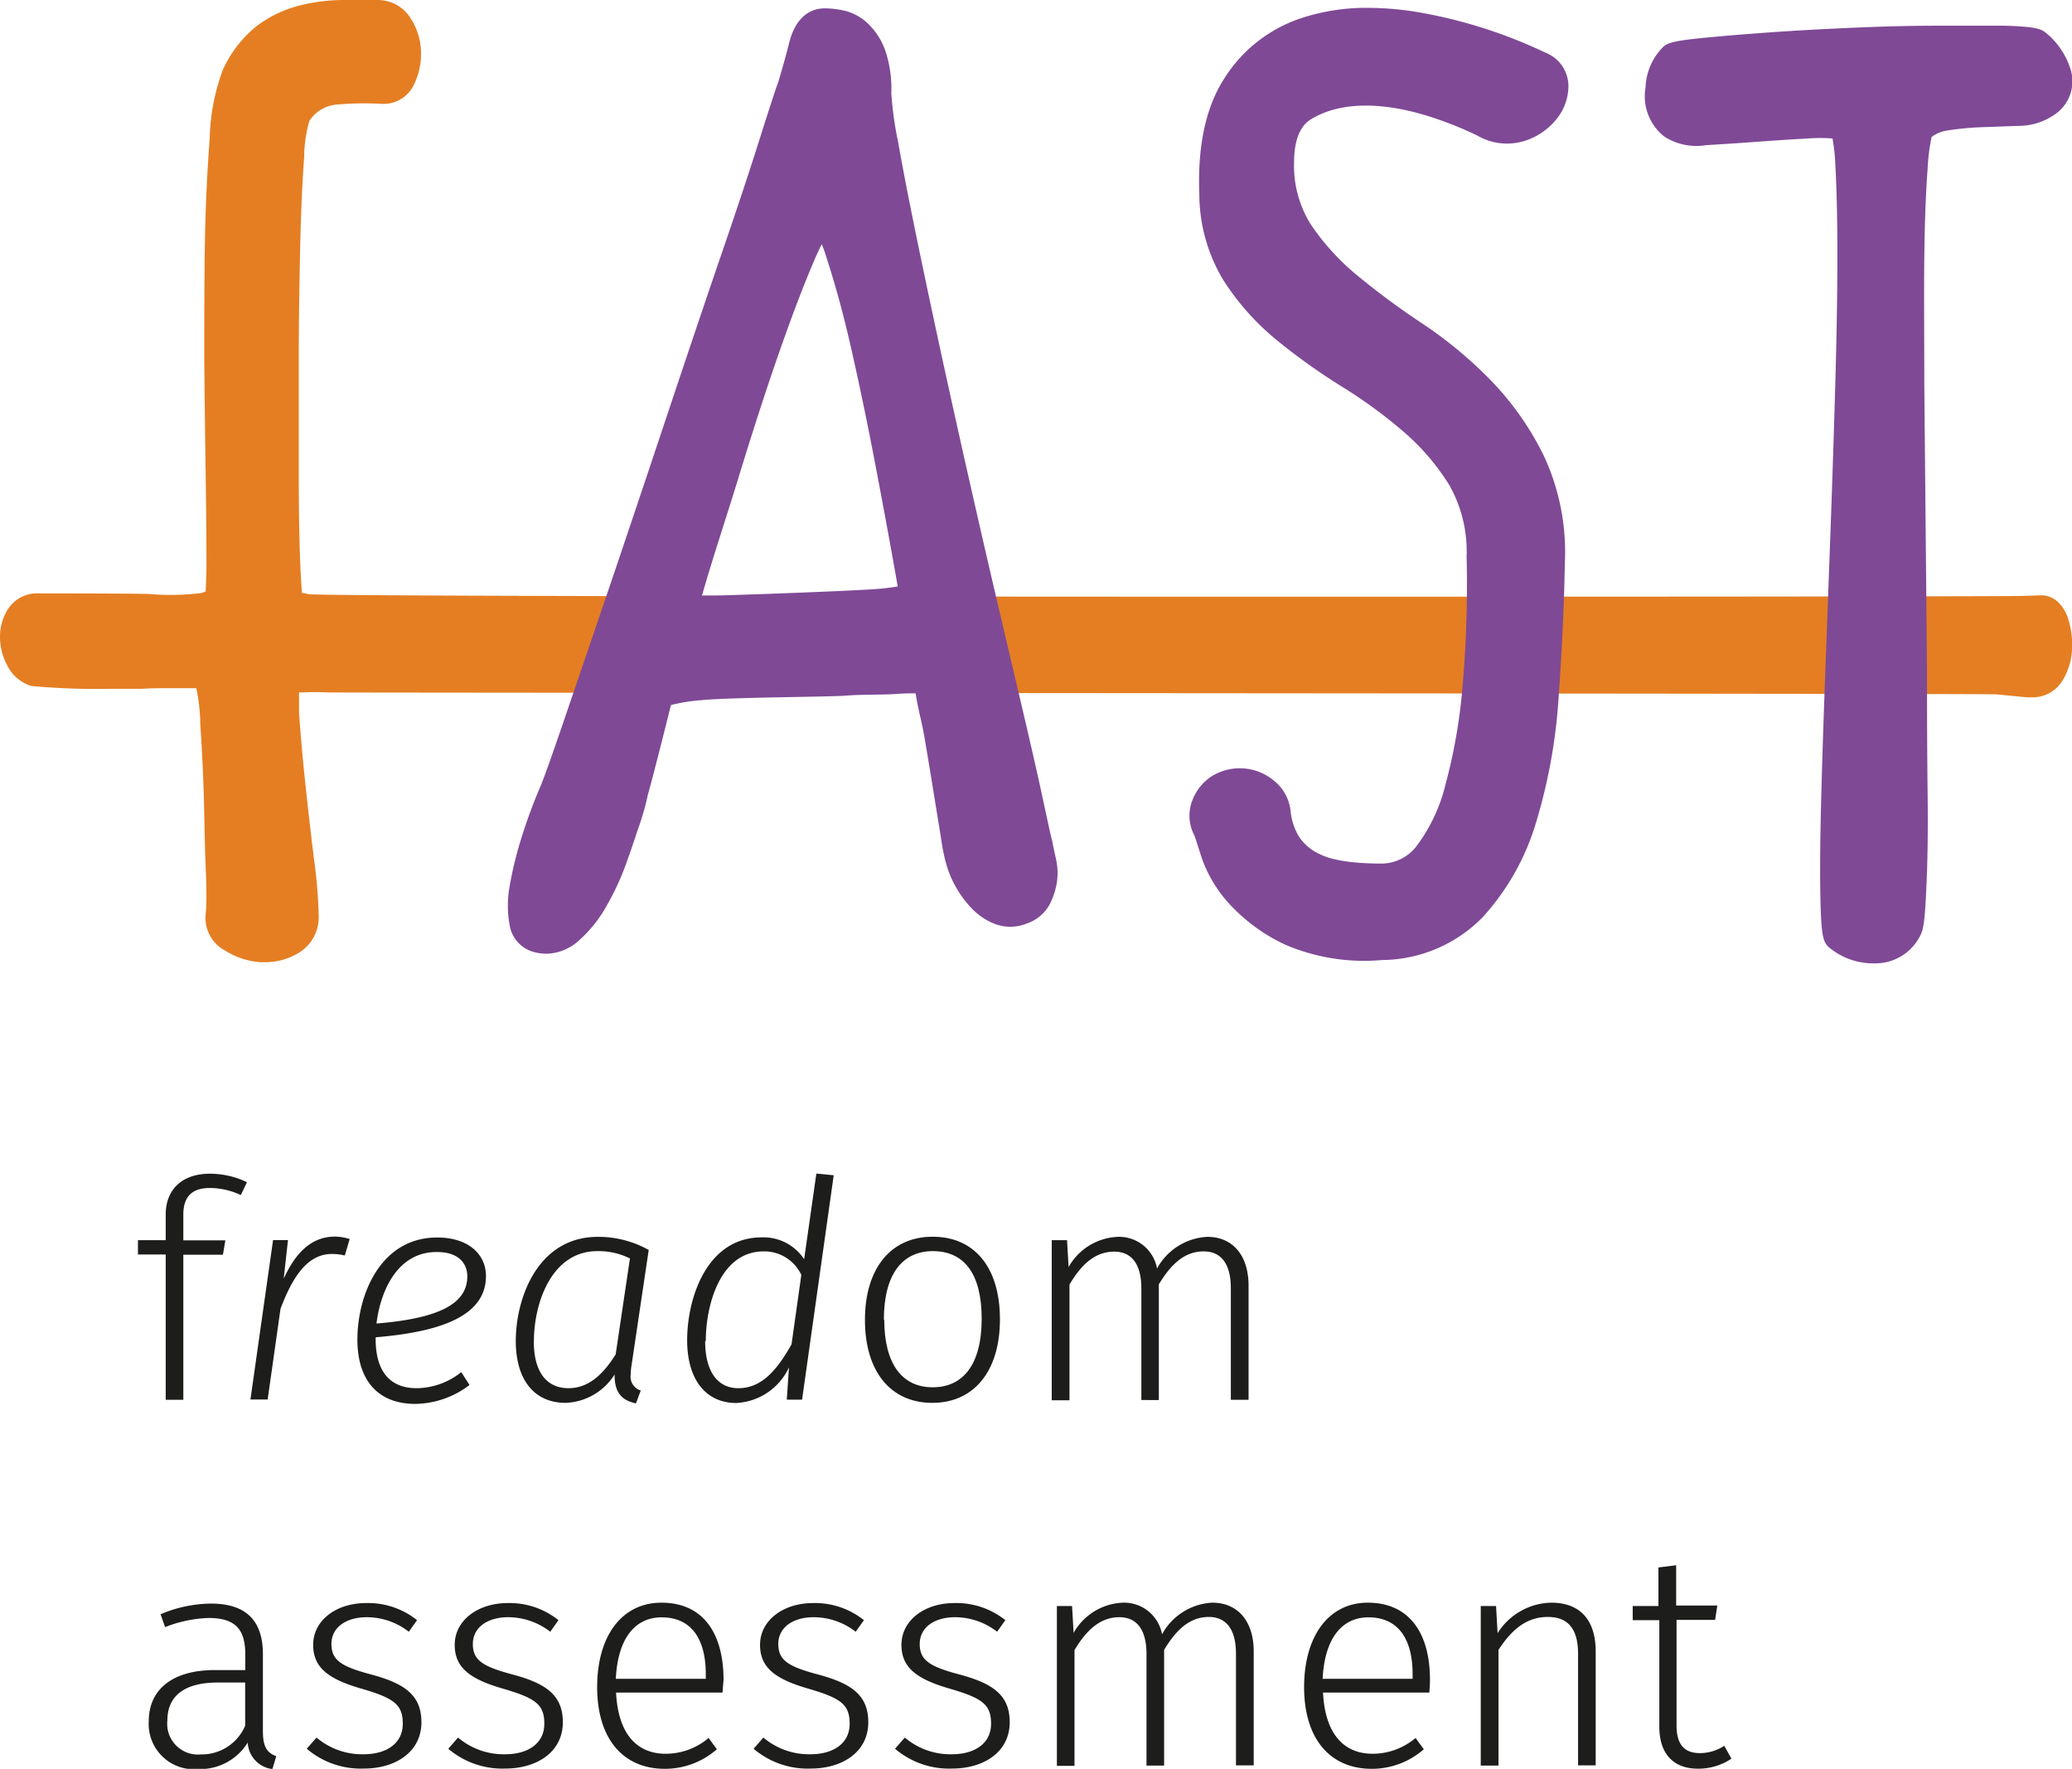 <svg xmlns="http://www.w3.org/2000/svg" viewBox="0 0 161.17 137.56"><defs><style>.cls-1{fill:#e57e22;}.cls-2{fill:#7f4996;}.cls-3{fill:#1d1d1b;}</style></defs><title>fasstlogov1</title><g id="Layer_2" data-name="Layer 2"><g id="Layer_1-2" data-name="Layer 1"><path class="cls-1" d="M17.21,71.2c.07-.7.08-2,.05-3.75s-.09-3.7-.16-5.7-.16-3.84-.26-5.49a16.45,16.45,0,0,0-.37-3.12,1.18,1.18,0,0,0-1.11-.74,18.39,18.39,0,0,0-2.06-.11c-.77,0-1.55,0-2.33.05s-7.72,0-8.21-.16a1.91,1.91,0,0,1-1.16-1,3.41,3.41,0,0,1-.42-1.63A2.86,2.86,0,0,1,1.61,48a1.59,1.59,0,0,1,1.48-.68c.7,0,7.76,0,8.53.05s1.53.06,2.27.06a10.63,10.63,0,0,0,2-.16A2.23,2.23,0,0,0,17,46.8a9.16,9.16,0,0,0,.21-3q0-2.75-.06-6.81t-.11-8.92q0-4.86.05-9.29c.07-3,.19-5.6.37-7.92A15.64,15.64,0,0,1,18.37,6,7.94,7.94,0,0,1,20.75,3a8.25,8.25,0,0,1,3-1.43,12.83,12.83,0,0,1,3-.37h2.64a1.82,1.82,0,0,1,1.64,1,3.79,3.79,0,0,1,.58,2A4.23,4.23,0,0,1,31.15,6a1.43,1.43,0,0,1-1.37.84,25.86,25.86,0,0,0-3.64.06,4,4,0,0,0-3,1.74,8.51,8.51,0,0,0-.63,3.43q-.22,2.91-.32,7T22.07,28v8.71q0,4,.11,6.76a23.62,23.62,0,0,0,.21,3.07c.14.42.62.7,1.43.84a15.53,15.53,0,0,0,2.69.21c1,0,129.36,0,130.31-.05s1.64-.05,2.06-.05.63.31.85.95a5.43,5.43,0,0,1,.26,2,3.84,3.84,0,0,1-.58,1.9,1.54,1.54,0,0,1-1.58.74l-2.43-.21c-.85-.06-129.06-.12-129.84-.16s-1.46,0-2.06,0a2.75,2.75,0,0,0-1.22.26c-.21.14-.26,1-.16,2.59s.26,3.38.48,5.39.44,4,.69,6a39.33,39.33,0,0,1,.37,4.33,2.05,2.05,0,0,1-1.06,2,3.91,3.91,0,0,1-2.27.48,4.91,4.91,0,0,1-2.22-.74A1.69,1.69,0,0,1,17.21,71.2Z"/><path class="cls-1" d="M20.7,74.83l-.47,0a6,6,0,0,1-2.75-.92A2.87,2.87,0,0,1,16,71.08c.07-.64.08-1.86,0-3.6s-.09-3.69-.15-5.68-.16-3.82-.27-5.46a14.23,14.23,0,0,0-.31-2.82c-.68,0-1.32,0-2,0s-1.52,0-2.27.05H8.37a54.93,54.93,0,0,1-5.93-.22A3.09,3.09,0,0,1,.56,51.74,4.6,4.6,0,0,1,0,49.55,4,4,0,0,1,.6,47.4a2.7,2.7,0,0,1,2.48-1.25c.21,0,7.75,0,8.59.05a19.42,19.42,0,0,0,4-.08L16,46c0-.33.06-1,.06-2.18q0-2.74-.06-6.8t-.11-8.92c0-3.2,0-6.35.05-9.34s.2-5.67.37-8a16.5,16.5,0,0,1,1-5.27A9.2,9.2,0,0,1,20,2,9.42,9.42,0,0,1,23.42.4,14.1,14.1,0,0,1,26.71,0h2.64A3,3,0,0,1,32,1.52a5,5,0,0,1,.75,2.63,5.41,5.41,0,0,1-.55,2.43,2.61,2.61,0,0,1-2.43,1.5,24.15,24.15,0,0,0-3.55.05,2.83,2.83,0,0,0-2.15,1.26,10.16,10.16,0,0,0-.41,2.82c-.14,1.91-.25,4.25-.31,7s-.11,5.67-.11,8.79v8.71q0,4,.1,6.71c.07,1.8.13,2.45.15,2.69a3,3,0,0,1,.5.1c1.5.26,130.93.21,132.75.14,1,0,1.68-.05,2.11-.05s1.45.23,2,1.75a6.68,6.68,0,0,1,.32,2.45,5,5,0,0,1-.76,2.46A2.71,2.71,0,0,1,158,54.23l-.35,0L155.29,54c-.83-.07-129-.12-129.79-.15a19.35,19.35,0,0,0-1.94,0l-.3,0c0,.29,0,.77,0,1.56.11,1.57.26,3.35.47,5.34s.44,4,.68,5.94a39.86,39.86,0,0,1,.38,4.48,3.24,3.24,0,0,1-1.67,3A5,5,0,0,1,20.7,74.83ZM13.3,51.11a19.15,19.15,0,0,1,2.19.12,2.32,2.32,0,0,1,2.1,1.54A15.23,15.23,0,0,1,18,56.18c.11,1.67.2,3.51.27,5.53s.12,3.92.16,5.72a37.73,37.73,0,0,1-.06,3.88c0,.16,0,.33.35.57a3.75,3.75,0,0,0,1.69.56h.27A2.68,2.68,0,0,0,22,72.11c.23-.13.45-.32.45-.92A38,38,0,0,0,22.11,67q-.37-3-.69-6t-.48-5.43c-.16-2.37,0-3.19.68-3.65a3.55,3.55,0,0,1,1.8-.46,21.3,21.3,0,0,1,2.18,0c.8,0,129,.09,129.88.16l2.44.21c.3,0,.38,0,.48-.18a2.68,2.68,0,0,0,.4-1.33,4.2,4.2,0,0,0-.2-1.57l-.05-.14-1.69.05c-2,.07-131.58.12-133.25-.18a2.67,2.67,0,0,1-2.35-1.64A14.14,14.14,0,0,1,21,43.47q-.11-2.77-.11-6.8V28q0-4.72.11-8.85c.06-2.75.18-5.13.32-7.08.2-2.71.5-3.59.88-4.08A5.14,5.14,0,0,1,26,5.76a27,27,0,0,1,3.81-.06c.12,0,.17,0,.25-.19a3.11,3.11,0,0,0,.3-1.37A2.61,2.61,0,0,0,30,2.76a.65.65,0,0,0-.62-.38H26.71A11.57,11.57,0,0,0,24,2.71a7,7,0,0,0-2.52,1.23,6.81,6.81,0,0,0-2,2.62A14.24,14.24,0,0,0,18.66,11c-.17,2.27-.3,4.91-.37,7.86s-.09,6.08-.05,9.25.07,6.21.11,8.92.06,5,.06,6.83c0,2.94-.16,3.39-.56,3.79a3.28,3.28,0,0,1-1.78.8,21,21,0,0,1-4.5.13c-.77,0-7.43-.05-8.47-.05-.12,0-.4,0-.46.12a1.65,1.65,0,0,0-.25.91,2.22,2.22,0,0,0,.28,1.07c.19.35.37.4.44.42.69.06-1.71.13,5.27.13h2.56C11.72,51.13,12.51,51.11,13.3,51.11Z"/><path class="cls-2" d="M64.14,2.77a6.1,6.1,0,0,1,1.32.16,2.8,2.8,0,0,1,1.26.69,4.24,4.24,0,0,1,1,1.58,8.22,8.22,0,0,1,.42,3,28.34,28.34,0,0,0,.53,3.91c.35,2,.81,4.35,1.37,7.13s1.21,5.86,2,9.24,1.5,6.79,2.27,10.24,1.55,6.81,2.33,10.09,1.46,6.2,2.06,8.76,1.07,4.68,1.43,6.34.57,2.58.63,2.79c.07.43.16.87.26,1.32A3.63,3.63,0,0,1,81,69.35a4.37,4.37,0,0,1-.42,1.32,2,2,0,0,1-1.16,1,2.26,2.26,0,0,1-1.58.05,3.71,3.71,0,0,1-1.37-.9,6.94,6.94,0,0,1-1.11-1.48,7,7,0,0,1-.69-1.69A14.48,14.48,0,0,1,74.38,66c-.14-.88-.32-2-.53-3.27s-.46-2.8-.74-4.49-.56-3.42-.84-5.18c0-.07-.32-.11-1-.11s-1.44,0-2.43.06-2.11.12-3.38.26-2.53.25-3.8.32q-4,.32-7.23.63c-2.15.21-3.26.49-3.33.85q-1.26,5.06-1.9,7.44c-.42,1.58-.67,2.45-.74,2.59-.21.63-.51,1.5-.9,2.58a18.64,18.64,0,0,1-1.43,3.12,9.12,9.12,0,0,1-1.95,2.43,2.55,2.55,0,0,1-2.38.63,1.42,1.42,0,0,1-1.06-1.21A7.24,7.24,0,0,1,40.85,70a27.36,27.36,0,0,1,.85-3.49,39.45,39.45,0,0,1,1.42-3.91c.28-.63.91-2.39,1.9-5.28l3.48-10.24q2-5.91,4.22-12.56T56.9,22.15q2-5.76,3.22-9.77T61.6,7.84q.53-1.69.95-3.38T64.14,2.77Zm-11,45.62q-.21.32.53.48a8.41,8.41,0,0,0,2,.11l3-.16c1.12-.07,2.29-.17,3.49-.32q3.7-.32,6.44-.58c1.83-.18,2.67-.4,2.53-.69q-1-5.38-2-10.61t-2-9.35q-.94-4.11-1.79-6.71T64,18q-.63,0-1.85,2.85t-2.75,7.23q-1.53,4.38-3.17,9.77T53.16,48.39Z"/><path class="cls-2" d="M42.48,74.17a3.88,3.88,0,0,1-.91-.12,2.59,2.59,0,0,1-1.93-2.12,8.32,8.32,0,0,1,0-3,29.16,29.16,0,0,1,.88-3.64,41.51,41.51,0,0,1,1.46-4c.27-.6.89-2.35,1.87-5.21l3.49-10.24q2-5.9,4.22-12.56t4.18-12.42Q57.73,15.1,59,11.09c1.14-3.6,1.4-4.35,1.51-4.63.31-1,.62-2.11.9-3.22C62,1,63.36.65,64.14.65a7,7,0,0,1,1.58.19,4,4,0,0,1,1.8,1,5.42,5.42,0,0,1,1.31,2,9.26,9.26,0,0,1,.5,3.4,26.33,26.33,0,0,0,.51,3.7q.53,3,1.37,7.1t1.95,9.23q1.1,5.06,2.27,10.23t2.32,10.07q1.16,4.91,2.06,8.77t1.43,6.36c.33,1.55.53,2.44.6,2.67.11.58.2,1,.3,1.43a5,5,0,0,1,.07,1.81,5.76,5.76,0,0,1-.54,1.68,3.16,3.16,0,0,1-1.8,1.53,3.38,3.38,0,0,1-2.41.06,4.88,4.88,0,0,1-1.81-1.17A8.26,8.26,0,0,1,73.55,67a15.65,15.65,0,0,1-.34-1.74L72.68,62q-.32-2-.74-4.48c-.23-1.41-.49-2.15-.72-3.6-.61,0-.77,0-1.7.06S67,54,65.8,54.1s-9.07.13-11.21.35a13.94,13.94,0,0,0-2.4.38c-.8,3.2-1.39,5.52-1.8,7a20.38,20.38,0,0,1-.82,2.8c-.15.49-.45,1.37-.84,2.46a20.26,20.26,0,0,1-1.52,3.31A10.23,10.23,0,0,1,45,73.17,3.83,3.83,0,0,1,42.48,74.17ZM64.14,3c-.23,0-.4.66-.43.79-.29,1.15-.61,2.3-1,3.45-.22.54-1.17,3.55-1.49,4.54Q60,15.83,58,21.6T53.86,34q-2.21,6.65-4.22,12.57L46.15,56.82c-1,3-1.64,4.71-1.94,5.38A38.23,38.23,0,0,0,42.84,66,26.28,26.28,0,0,0,42,69.3,6.24,6.24,0,0,0,42,71.45c.06.27.13.29.18.31a1.36,1.36,0,0,0,1.32-.38,7.9,7.9,0,0,0,1.7-2.11,18.19,18.19,0,0,0,1.34-2.93c.38-1.08.68-1.94.89-2.56.13-.32.35-1.12.72-2.52q.64-2.38,1.9-7.43c.22-1.12,1.58-1.46,4.36-1.74q3.23-.32,7.26-.63c1.27-.07,2.52-.18,3.76-.31s2.45-.23,3.47-.27,1.83-.06,2.47-.06,2.14,0,2.14,1.29c.26,1.57.55,3.3.82,5s.53,3.19.74,4.49l.53,3.27a13.76,13.76,0,0,0,.27,1.46,5.91,5.91,0,0,0,.59,1.48A5.78,5.78,0,0,0,77.33,69a2.53,2.53,0,0,0,.93.61,1,1,0,0,0,.77,0,.91.91,0,0,0,.52-.37,3.2,3.2,0,0,0,.31-1,2.36,2.36,0,0,0,0-.92c-.11-.49-.21-1-.28-1.4h0s-.13-.42-.62-2.75q-.53-2.47-1.42-6.32T75.45,48.1Q74.28,43.18,73.12,38T70.85,27.75q-1.11-5.08-2-9.26t-1.38-7.15A29,29,0,0,1,67,7.22a6.92,6.92,0,0,0-.34-2.52,3,3,0,0,0-.7-1.14,1.62,1.62,0,0,0-.73-.41A4.83,4.83,0,0,0,64.14,3Zm-9,46.21a8,8,0,0,1-1.65-.14,1.86,1.86,0,0,1-1.42-1l-.23-.58L52,47q1.47-5.13,3.09-10.48c1.1-3.61,2.17-6.91,3.18-9.81s2-5.4,2.78-7.31C62.22,16.8,63,15.86,64,15.86s1.78,1.19,2.5,3.4c.57,1.76,1.19,4.05,1.82,6.81s1.3,5.92,2,9.39,1.3,6.92,1.92,10.46l.2.4-.31.67c-.37.68-1.18,1-3.45,1.17q-2.75.26-6.45.58c-1.18.14-2.37.25-3.51.32s-2.12.12-3,.16Zm-.49-2.9h1.08c.83,0,11-.36,12.78-.53.61-.06,1-.12,1.32-.17q-.87-4.93-1.79-9.73c-.66-3.44-1.32-6.57-1.95-9.3S64.83,21.7,64.28,20c-.13-.42-.25-.75-.36-1-.17.32-.38.77-.64,1.38-.79,1.85-1.71,4.26-2.72,7.16s-2.06,6.14-3.15,9.72C56.41,40.51,55.5,43.19,54.6,46.33Z"/><path class="cls-2" d="M94,64.62a2.34,2.34,0,0,1-.21-1.9,2.74,2.74,0,0,1,1-1.32,2.92,2.92,0,0,1,1.69-.47,2.59,2.59,0,0,1,1.74.63,2.33,2.33,0,0,1,.95,1.74,5.91,5.91,0,0,0,.69,2.21,4.89,4.89,0,0,0,2.21,2,12.36,12.36,0,0,0,5.33.85,4.61,4.61,0,0,0,3.64-1.85,14.24,14.24,0,0,0,2.48-5.17,43.22,43.22,0,0,0,1.38-7.92,92.52,92.52,0,0,0,.31-10.08,11.56,11.56,0,0,0-1.53-6.18,18.81,18.81,0,0,0-3.8-4.44A38.69,38.69,0,0,0,105,29.08a47.45,47.45,0,0,1-5-3.54,18.66,18.66,0,0,1-3.9-4.38,11.74,11.74,0,0,1-1.69-6.08q-.21-5.28,1.75-8.34a10,10,0,0,1,5.38-4.22,17.33,17.33,0,0,1,8.13-.47,36.52,36.52,0,0,1,10,3.11,1.66,1.66,0,0,1,1.16,1.53,2.94,2.94,0,0,1-.74,1.9,4,4,0,0,1-2,1.27,3.42,3.42,0,0,1-2.64-.37,28.8,28.8,0,0,0-4.17-1.58A17.52,17.52,0,0,0,106,7.06a9,9,0,0,0-4.59,1.16q-2,1.16-2,4.44A9.71,9.71,0,0,0,101,18.2a19.8,19.8,0,0,0,3.9,4.22,61.47,61.47,0,0,0,5.18,3.8,31.22,31.22,0,0,1,5.12,4.22,21.54,21.54,0,0,1,3.9,5.6,16.48,16.48,0,0,1,1.48,7.76q-.1,5.06-.47,10.29a41.46,41.46,0,0,1-1.69,9.45,17.65,17.65,0,0,1-3.91,7,9.86,9.86,0,0,1-7,3,14.2,14.2,0,0,1-6.92-1.06,12.51,12.51,0,0,1-4-2.9,9.19,9.19,0,0,1-1.9-3.11Z"/><path class="cls-2" d="M106.4.61a24.61,24.61,0,0,1,3.5.27,38.06,38.06,0,0,1,10.3,3.21A2.8,2.8,0,0,1,122,6.7a4.12,4.12,0,0,1-1,2.65A5.15,5.15,0,0,1,118.45,11a4.59,4.59,0,0,1-3.54-.46A28.68,28.68,0,0,0,111,9c-3.27-1-6.54-1.17-8.92.21-.35.2-1.42.82-1.42,3.41a8.57,8.57,0,0,0,1.33,4.88,18.7,18.7,0,0,0,3.68,4,60.08,60.08,0,0,0,5.07,3.73A32.94,32.94,0,0,1,116,29.62a22.73,22.73,0,0,1,4.12,5.9,17.74,17.74,0,0,1,1.6,8.31c-.06,3.35-.23,6.84-.48,10.35a42.75,42.75,0,0,1-1.74,9.72,18.9,18.9,0,0,1-4.17,7.43,11.06,11.06,0,0,1-7.83,3.33,15.57,15.57,0,0,1-7.5-1.18,13.84,13.84,0,0,1-4.38-3.19,10.36,10.36,0,0,1-2.13-3.53L92.92,65a3.28,3.28,0,0,1-.2-2.69,3.89,3.89,0,0,1,1.44-1.88,4.14,4.14,0,0,1,4.88.24,3.49,3.49,0,0,1,1.36,2.53A4.79,4.79,0,0,0,101,65a3.84,3.84,0,0,0,1.71,1.45c.63.32,2,.71,4.79.71a3.44,3.44,0,0,0,2.73-1.42A13.12,13.12,0,0,0,112.44,61a42.51,42.51,0,0,0,1.33-7.7,90.39,90.39,0,0,0,.31-10,10.5,10.5,0,0,0-1.35-5.58,18,18,0,0,0-3.57-4.16,37.84,37.84,0,0,0-4.76-3.48,48.19,48.19,0,0,1-5.09-3.63,19.89,19.89,0,0,1-4.15-4.66,13,13,0,0,1-1.87-6.67c-.15-3.74.5-6.78,1.93-9a11.25,11.25,0,0,1,6-4.71A16.24,16.24,0,0,1,106.4.61ZM117.26,8.8a1.88,1.88,0,0,0,.53-.07,2.77,2.77,0,0,0,1.42-.88,1.75,1.75,0,0,0,.47-1.14c0-.09,0-.25-.47-.45a35.68,35.68,0,0,0-9.66-3,16.29,16.29,0,0,0-7.58.42A8.82,8.82,0,0,0,97.2,7.38C96,9.21,95.52,11.78,95.65,15a10.62,10.62,0,0,0,1.5,5.48,17.35,17.35,0,0,0,3.66,4.1,46,46,0,0,0,4.84,3.45,40.23,40.23,0,0,1,5.06,3.7,20.26,20.26,0,0,1,4,4.71,12.83,12.83,0,0,1,1.7,6.8,93.83,93.83,0,0,1-.32,10.19,44.59,44.59,0,0,1-1.42,8.14,15.39,15.39,0,0,1-2.7,5.6,5.76,5.76,0,0,1-4.56,2.28,13.3,13.3,0,0,1-5.87-1,6.12,6.12,0,0,1-2.72-2.46A7.32,7.32,0,0,1,98,63.41a1.17,1.17,0,0,0-.48-.9,1.67,1.67,0,0,0-2-.13,1.54,1.54,0,0,0-.57.76c0,.09-.13.36.16,1l.65,2a8.12,8.12,0,0,0,1.67,2.7,11.43,11.43,0,0,0,3.64,2.62,13.13,13.13,0,0,0,6.34.94,8.64,8.64,0,0,0,6.22-2.58,16.6,16.6,0,0,0,3.64-6.51A40.52,40.52,0,0,0,118.89,54c.25-3.47.41-6.92.47-10.24A15.39,15.39,0,0,0,118,36.58a20.31,20.31,0,0,0-3.69-5.29,30.14,30.14,0,0,0-4.93-4.06,63.38,63.38,0,0,1-5.28-3.88A21.26,21.26,0,0,1,100,18.87a10.91,10.91,0,0,1-1.73-6.21c0-2.63.88-4.46,2.6-5.46,3-1.72,6.94-1.64,10.82-.42A29.91,29.91,0,0,1,116,8.43,2.64,2.64,0,0,0,117.26,8.8Z"/><path class="cls-2" d="M130.18,4.57a7,7,0,0,1,2.32-.42q2.11-.21,5.12-.42t6.55-.37q3.54-.16,6.55-.21c2,0,3.73,0,5.17,0a7.82,7.82,0,0,1,2.48.26,4.74,4.74,0,0,1,1.48,2.22A1.92,1.92,0,0,1,159,8a3.75,3.75,0,0,1-2.06.58l-2.8.11a22.77,22.77,0,0,0-2.8.26,3.66,3.66,0,0,0-2.06,1,8.47,8.47,0,0,0-.53,3.12q-.21,2.79-.26,7.07t0,9.72q0,5.44.11,11.09T148.71,52q0,5.44.05,9.77t-.11,7.13a13.67,13.67,0,0,1-.32,3.22,2.71,2.71,0,0,1-2.64,1.58,4.23,4.23,0,0,1-2.64-1,9.68,9.68,0,0,1-.26-3q-.06-2.79.05-7.18t.32-10q.21-5.6.42-11.41T144,29.8q.15-5.6.16-10T144,12.7c-.11-1.83-.3-2.82-.58-3a7.69,7.69,0,0,0-2.8-.21c-1.3.07-2.66.16-4.06.26s-2.71.19-3.91.26a3.58,3.58,0,0,1-2.43-.42,2.8,2.8,0,0,1-1-2.69A3.64,3.64,0,0,1,130.18,4.57Z"/><path class="cls-2" d="M145.89,74.92h-.27a5.38,5.38,0,0,1-3.36-1.25c-.45-.43-.6-.87-.66-3.87q-.06-2.81.05-7.23t.32-10l.42-11.4q.21-5.8.37-11.39t.16-9.95c0-2.89-.06-5.27-.16-7.06a14.37,14.37,0,0,0-.22-2,12.38,12.38,0,0,0-1.92,0c-1.29.07-2.64.16-4,.26s-2.73.19-3.93.26a4.59,4.59,0,0,1-3.26-.69A4,4,0,0,1,128,6.79a4.68,4.68,0,0,1,1.36-3.13c.29-.3.79-.48,3-.7q2.12-.21,5.15-.43t6.58-.37Q147.67,2,150.69,2t5.23,0c2.12.06,2.7.2,3.1.46A5.89,5.89,0,0,1,161,5.22,3.12,3.12,0,0,1,159.68,9a4.89,4.89,0,0,1-2.69.79l-2.8.1a22.75,22.75,0,0,0-2.66.25,2.67,2.67,0,0,0-1.28.51,15.27,15.27,0,0,0-.31,2.48c-.14,1.84-.23,4.2-.26,7s0,6.08,0,9.69L149.89,52q0,5.45.05,9.78T149.84,69c-.11,2.82-.27,3.36-.45,3.71A3.89,3.89,0,0,1,145.89,74.92Zm-1.8-2.83a3.48,3.48,0,0,0,1.68.46l.13,1.19V72.55c.4,0,.92-.11,1.41-1-.05,0,.08-.42.16-2.68q.1-2.79.11-7.09T147.52,52l-.21-22.18q-.06-5.45,0-9.74c0-2.85.13-5.26.27-7.15.21-2.75.45-3.44.87-3.86a4.81,4.81,0,0,1,2.71-1.28,24.82,24.82,0,0,1,2.95-.28l2.8-.11a2.73,2.73,0,0,0,1.41-.36c.54-.38.56-.64.42-1.07a3.8,3.8,0,0,0-1-1.56,14,14,0,0,0-1.92-.13c-1.43,0-3.14,0-5.13,0s-4.17.1-6.51.21-4.52.23-6.52.37-3.69.28-5.09.42a15.89,15.89,0,0,0-1.74.24,3.15,3.15,0,0,0-.47,1.52,1.61,1.61,0,0,0,.52,1.63,3.51,3.51,0,0,0,1.61.16l3.89-.26c1.42-.11,2.78-.2,4.09-.27a8.5,8.5,0,0,1,3.28.28c.9.45,1.2,1.41,1.35,4,.11,1.84.16,4.26.16,7.2s-.06,6.27-.16,10-.24,7.54-.37,11.42l-.42,11.4q-.21,5.59-.31,10T144,69.75C144,71.15,144.06,71.79,144.09,72.09Z"/><path class="cls-3" d="M14.26,94.46v2h3.27l-.19,1.12H14.26v11.28H12.89V97.56H10.73V96.45h2.16v-2c0-1.94,1.28-3.17,3.43-3.17a6.65,6.65,0,0,1,2.89.66l-.48,1a5.71,5.71,0,0,0-2.34-.55C15,92.37,14.26,93,14.26,94.46Z"/><path class="cls-3" d="M27.2,96.36l-.38,1.28a4.18,4.18,0,0,0-1-.12c-1.82,0-3,1.61-4,4.26l-1,7.06H19.48l1.76-12.4h1.16l-.33,3c.95-2.08,2.2-3.27,4-3.27A3.87,3.87,0,0,1,27.2,96.36Z"/><path class="cls-3" d="M29.22,104v.14c0,2.7,1.28,3.82,3.18,3.82a5.63,5.63,0,0,0,3.48-1.25l.64,1a7.07,7.07,0,0,1-4.22,1.47c-2.87,0-4.5-1.8-4.5-5,0-3.46,1.78-7.94,6.21-7.94,2.42,0,3.79,1.3,3.79,3C37.8,102.35,34.27,103.58,29.22,104Zm.07-1.07c4.6-.38,7.06-1.42,7.06-3.67,0-1-.68-1.89-2.34-1.89C31,97.33,29.62,100.26,29.29,102.89Z"/><path class="cls-3" d="M50.46,97.21l-1.33,8.93a4.83,4.83,0,0,0-.07.74,1.13,1.13,0,0,0,.78,1.26l-.37,1c-1-.21-1.69-.74-1.66-2.25A4.71,4.71,0,0,1,44,109.1c-2.49,0-3.88-1.85-3.88-4.81,0-3.34,1.71-8.1,6.38-8.1A8,8,0,0,1,50.46,97.21Zm-8.94,7.08c0,2.42,1,3.67,2.7,3.67,1.51,0,2.65-1,3.67-2.63L49,97.87a5.45,5.45,0,0,0-2.53-.57C42.85,97.3,41.53,101.43,41.53,104.29Z"/><path class="cls-3" d="M64.85,91.4l-2.46,17.45H61.2l.17-2.51a4.78,4.78,0,0,1-4.1,2.77c-2.39,0-3.82-1.85-3.82-4.88,0-3.22,1.49-8,5.8-8a3.78,3.78,0,0,1,3.3,1.7l.95-6.66Zm-10,12.89c0,2.42,1,3.67,2.58,3.67,1.82,0,3-1.4,4.14-3.41l.76-5.4a3.18,3.18,0,0,0-2.94-1.83C56,97.33,54.9,101.52,54.9,104.29Z"/><path class="cls-3" d="M77.78,102.61c0,4-2,6.49-5.26,6.49s-5.24-2.46-5.24-6.45,2-6.47,5.26-6.47S77.78,98.56,77.78,102.61Zm-9,0c0,3.48,1.4,5.28,3.77,5.28s3.81-1.78,3.81-5.33-1.4-5.26-3.79-5.26S68.75,99.1,68.75,102.66Z"/><path class="cls-3" d="M97.12,100v8.86H95.74v-8.67c0-2-.83-2.87-2.11-2.87-1.5,0-2.54,1-3.49,2.56v9H88.78v-8.67c0-2-.83-2.87-2.11-2.87-1.49,0-2.56,1-3.48,2.56v9H81.81V96.45H83l.12,2.09a4.6,4.6,0,0,1,3.82-2.35A3,3,0,0,1,90,98.65a4.73,4.73,0,0,1,3.91-2.46C95.89,96.19,97.12,97.63,97.12,100Z"/><path class="cls-3" d="M21.49,136.58l-.3,1a2.18,2.18,0,0,1-1.92-2.06,4.36,4.36,0,0,1-3.86,2.06,3.52,3.52,0,0,1-3.84-3.7c0-2.61,2-4,5.14-4h2.37v-1.21c0-2-.81-2.84-2.87-2.84a10.12,10.12,0,0,0-3.37.71l-.35-1a10.29,10.29,0,0,1,3.91-.83c2.82,0,4.05,1.4,4.05,3.94v6C20.45,135.92,20.82,136.33,21.49,136.58Zm-2.42-2.37v-3.36H16.91c-2.49,0-3.89,1-3.89,2.94a2.39,2.39,0,0,0,2.61,2.65A3.67,3.67,0,0,0,19.07,134.21Z"/><path class="cls-3" d="M32.44,126l-.64.9a5.34,5.34,0,0,0-3.27-1.13c-1.63,0-2.75.81-2.75,2.08s.78,1.75,3,2.35c2.7.71,4,1.63,4,3.74,0,2.3-2,3.6-4.48,3.6A6.47,6.47,0,0,1,23.86,136l.76-.87a5.49,5.49,0,0,0,3.65,1.3c1.8,0,3.06-.85,3.06-2.37s-.69-2-3.27-2.75-3.7-1.66-3.7-3.39c0-1.89,1.77-3.25,4.12-3.25A6.09,6.09,0,0,1,32.44,126Z"/><path class="cls-3" d="M43.44,126l-.64.9a5.34,5.34,0,0,0-3.27-1.13c-1.63,0-2.75.81-2.75,2.08s.78,1.75,3,2.35c2.7.71,4,1.63,4,3.74,0,2.3-2,3.6-4.48,3.6A6.48,6.48,0,0,1,34.87,136l.76-.87a5.5,5.5,0,0,0,3.65,1.3c1.8,0,3.06-.85,3.06-2.37s-.69-2-3.27-2.75-3.7-1.66-3.7-3.39c0-1.89,1.78-3.25,4.13-3.25A6.08,6.08,0,0,1,43.44,126Z"/><path class="cls-3" d="M56.2,131.63H47.92c.17,3.36,1.73,4.76,3.86,4.76a5.16,5.16,0,0,0,3.34-1.23l.64.88a6.12,6.12,0,0,1-4.05,1.52c-3.27,0-5.26-2.37-5.26-6.35s1.92-6.57,5-6.57c3.22,0,4.83,2.35,4.83,6C56.25,131,56.22,131.39,56.2,131.63Zm-1.3-1.42c0-2.71-1.09-4.43-3.44-4.43-1.92,0-3.39,1.44-3.56,4.78h7Z"/><path class="cls-3" d="M67.2,126l-.64.9a5.34,5.34,0,0,0-3.27-1.13c-1.63,0-2.75.81-2.75,2.08s.78,1.75,3,2.35c2.7.71,4,1.63,4,3.74,0,2.3-2,3.6-4.48,3.6A6.48,6.48,0,0,1,58.62,136l.76-.87a5.5,5.5,0,0,0,3.65,1.3c1.8,0,3.06-.85,3.06-2.37s-.69-2-3.27-2.75-3.7-1.66-3.7-3.39c0-1.89,1.78-3.25,4.13-3.25A6.08,6.08,0,0,1,67.2,126Z"/><path class="cls-3" d="M78.2,126l-.64.9a5.34,5.34,0,0,0-3.27-1.13c-1.63,0-2.75.81-2.75,2.08s.78,1.75,3,2.35c2.7.71,4,1.63,4,3.74,0,2.3-2,3.6-4.48,3.6A6.48,6.48,0,0,1,69.62,136l.76-.87a5.49,5.49,0,0,0,3.65,1.3c1.8,0,3.06-.85,3.06-2.37s-.69-2-3.27-2.75-3.7-1.66-3.7-3.39c0-1.89,1.77-3.25,4.12-3.25A6.09,6.09,0,0,1,78.2,126Z"/><path class="cls-3" d="M97.52,128.43v8.86H96.14v-8.67c0-2-.83-2.87-2.11-2.87-1.49,0-2.54,1-3.48,2.56v9H89.18v-8.67c0-2-.83-2.87-2.11-2.87-1.49,0-2.56,1-3.49,2.56v9H82.21V124.9h1.18l.12,2.09a4.61,4.61,0,0,1,3.82-2.35,3,3,0,0,1,3.06,2.46,4.72,4.72,0,0,1,3.91-2.46C96.29,124.64,97.52,126.09,97.52,128.43Z"/><path class="cls-3" d="M111.18,131.63h-8.27c.17,3.36,1.73,4.76,3.86,4.76a5.17,5.17,0,0,0,3.34-1.23l.64.88a6.12,6.12,0,0,1-4.05,1.52c-3.27,0-5.26-2.37-5.26-6.35s1.92-6.57,4.95-6.57c3.22,0,4.84,2.35,4.84,6C111.23,131,111.2,131.39,111.18,131.63Zm-1.3-1.42c0-2.71-1.09-4.43-3.44-4.43-1.92,0-3.39,1.44-3.56,4.78h7Z"/><path class="cls-3" d="M124.12,128.43v8.86h-1.37v-8.67c0-2-.83-2.87-2.35-2.87-1.68,0-2.82,1-3.84,2.56v9h-1.38V124.9h1.19l.12,2.11a5.05,5.05,0,0,1,4.17-2.37C122.92,124.64,124.12,126,124.12,128.43Z"/><path class="cls-3" d="M134.68,136.77a4.62,4.62,0,0,1-2.61.78c-1.87,0-3-1.12-3-3.27V126H127V124.9H129v-3l1.38-.17v3.13h3.2l-.17,1.12h-3v8.2c0,1.45.57,2.16,1.82,2.16a3.45,3.45,0,0,0,1.89-.57Z"/></g></g></svg>